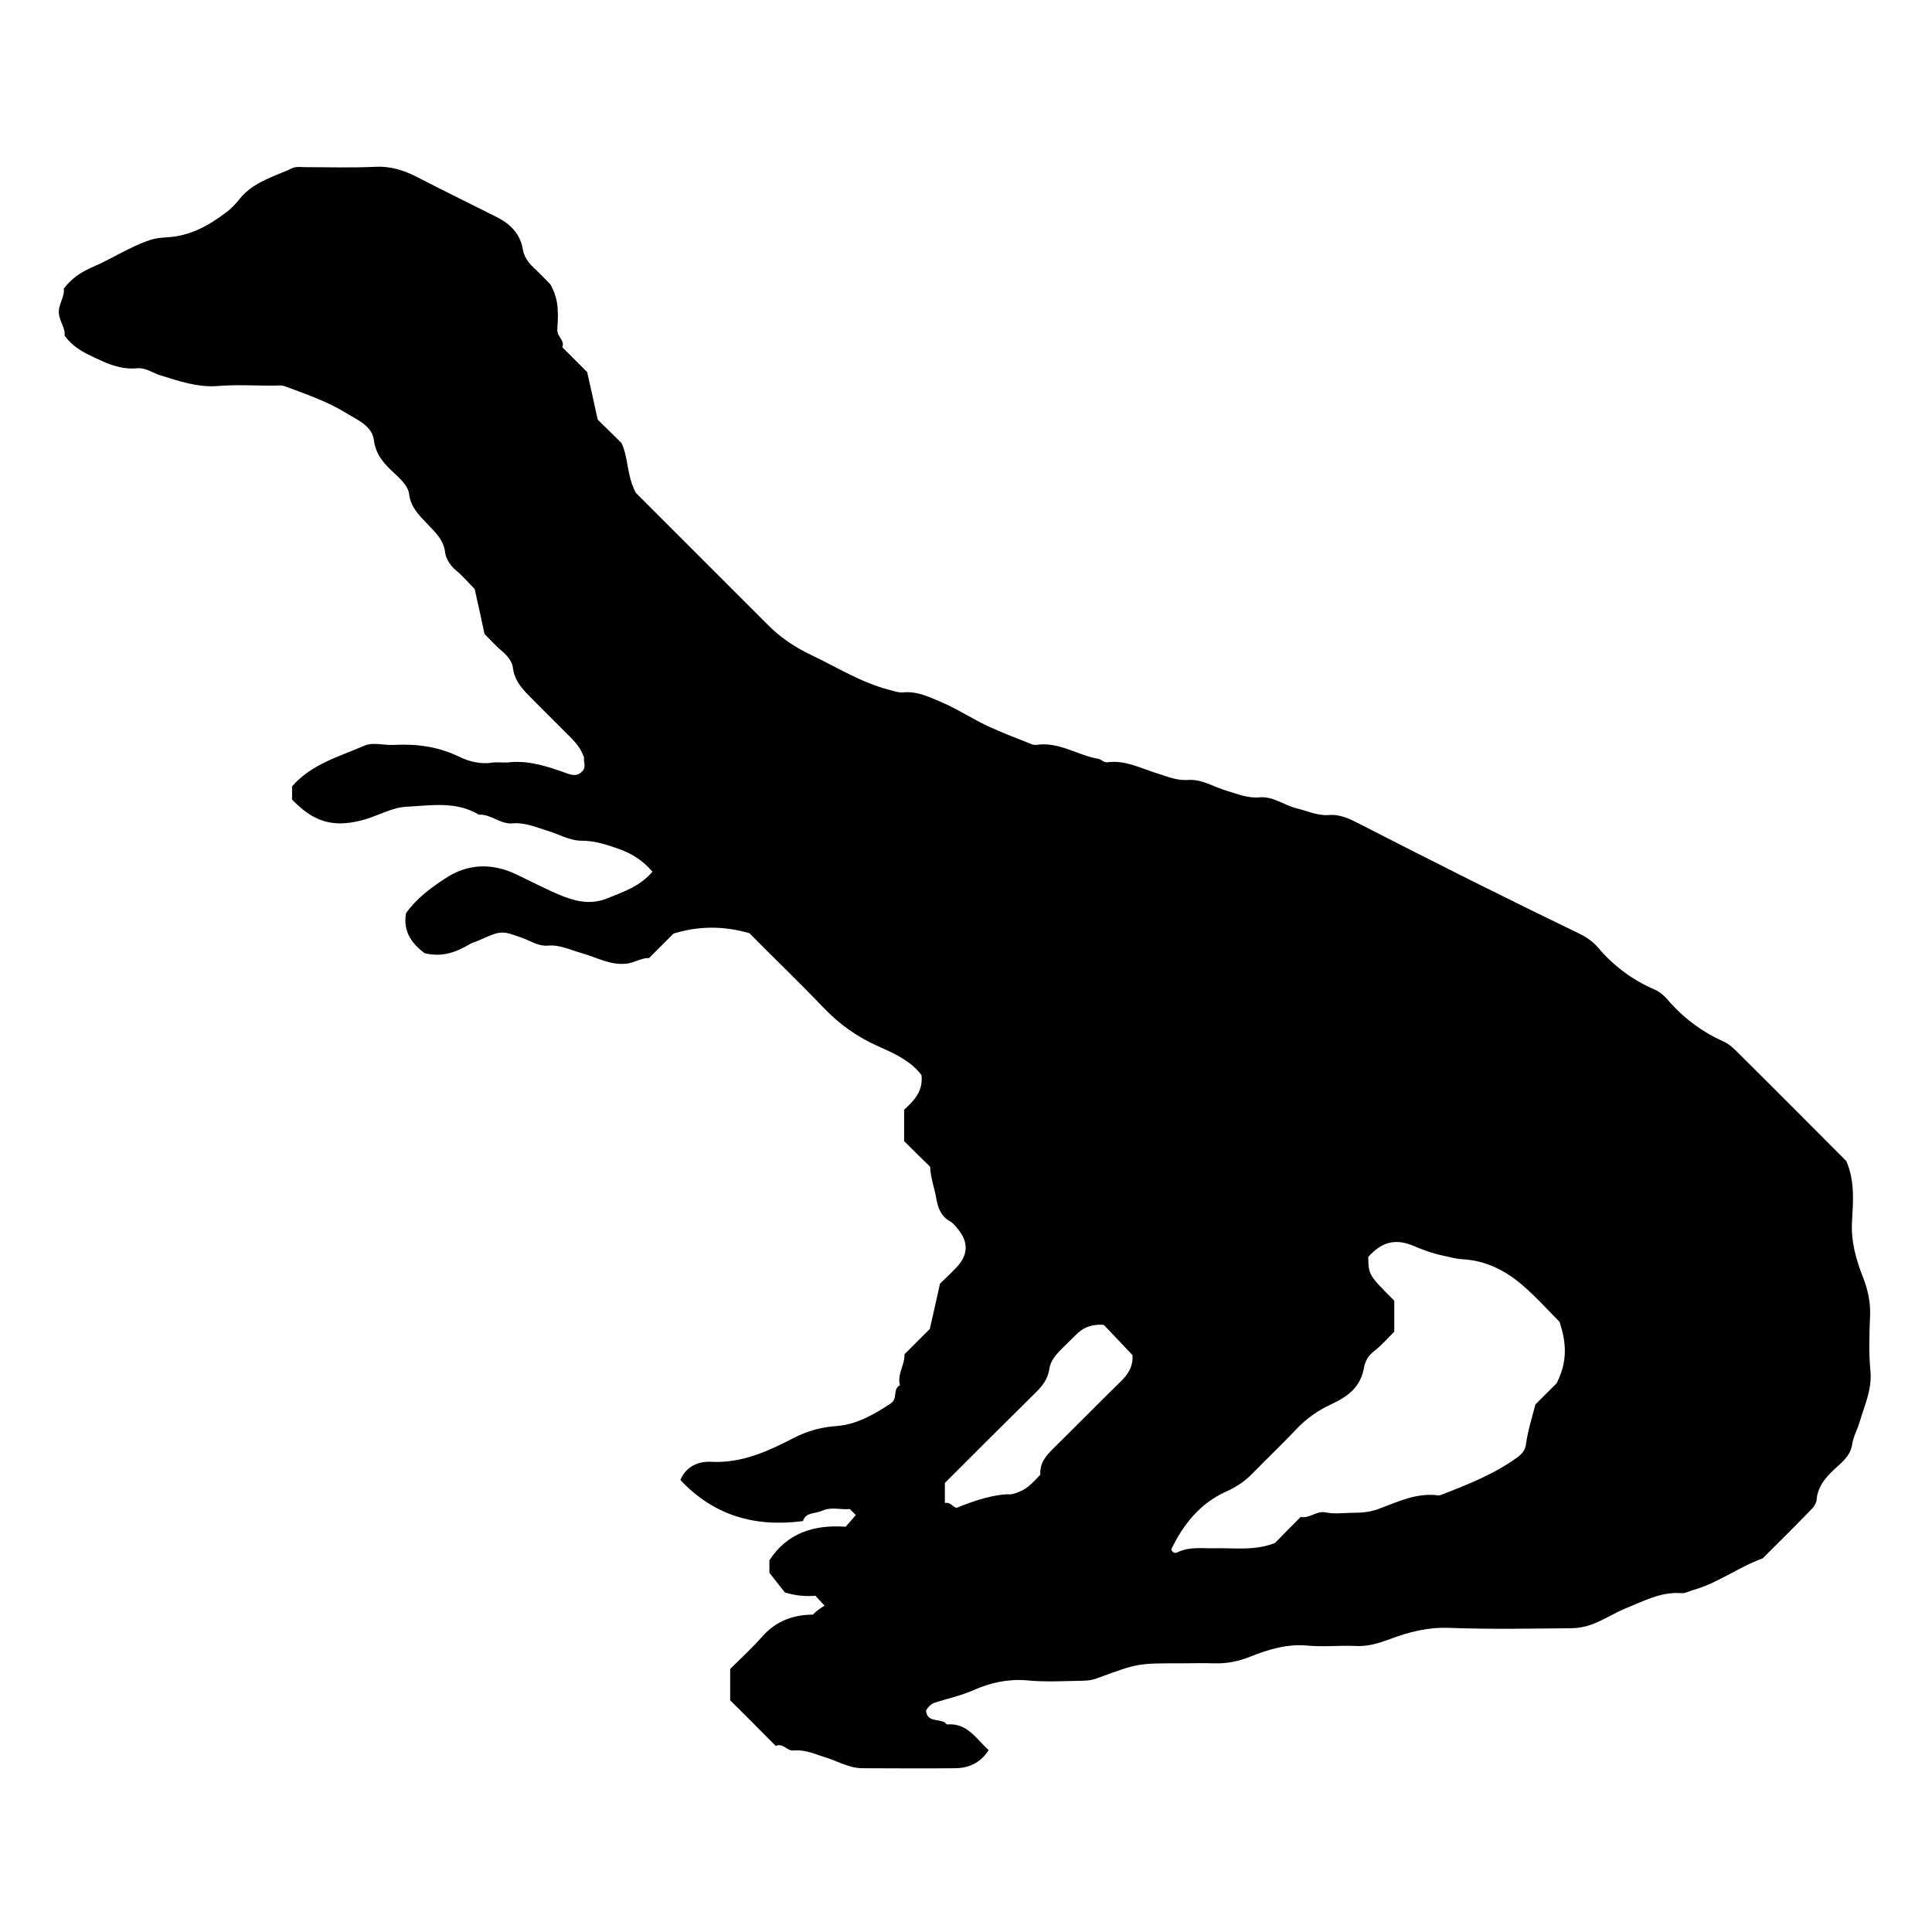 <?xml version="1.0" encoding="UTF-8" standalone="no"?>
<svg
   xmlns:dc="http://purl.org/dc/elements/1.1/"
   xmlns:cc="http://creativecommons.org/ns#"
   xmlns:rdf="http://www.w3.org/1999/02/22-rdf-syntax-ns#"
   xmlns:svg="http://www.w3.org/2000/svg"
   xmlns="http://www.w3.org/2000/svg"
   xmlns:sodipodi="http://sodipodi.sourceforge.net/DTD/sodipodi-0.dtd"
   xmlns:inkscape="http://www.inkscape.org/namespaces/inkscape"
   version="1.1"
   id="Layer_1"
   x="0px"
   y="0px"
   viewBox="0 0 512 512"
   style="enable-background:new 0 0 512 512;"
   xml:space="preserve"
   sodipodi:docname="Thrynn.svg"
   inkscape:export-filename="C:\Users\marvi\Documents\GitHub\StarflightHDRP\Assets\Art\Textures\Personnel\Thrynn.png"
   inkscape:export-xdpi="96"
   inkscape:export-ydpi="96"
   inkscape:version="1.0.2 (e86c870879, 2021-01-15, custom)"><defs
   id="defs2031" /><sodipodi:namedview
   pagecolor="#ffffff"
   bordercolor="#666666"
   borderopacity="1"
   objecttolerance="10"
   gridtolerance="10"
   guidetolerance="10"
   inkscape:pageopacity="0"
   inkscape:pageshadow="2"
   inkscape:window-width="3440"
   inkscape:window-height="1387"
   id="namedview2029"
   showgrid="false"
   inkscape:zoom="1.96875"
   inkscape:cx="256"
   inkscape:cy="256"
   inkscape:window-x="-8"
   inkscape:window-y="-8"
   inkscape:window-maximized="1"
   inkscape:current-layer="Layer_1" />
<path
   id="Thrynn"
   d="M218.5,425.5c-1.1-1.2-1.7-1.8-2.4-2.6c-2.5,0.2-5.3,0-8.1-0.9c-1.2-1.5-2.4-3-4.1-5.2c0-0.4,0-1.9,0-3.3  c4.7-7.2,11.7-9.5,20.2-8.9c0.8-0.9,1.8-2,2.7-3.1c-0.4-0.4-0.8-0.8-1.6-1.6c-2.2,0.3-4.9-0.7-7.4,0.5c-1.8,0.8-4.3,0.3-5,2.7  c-12.8,1.7-23.7-1.5-32.5-10.9c1.6-3.8,5.1-5,8.2-4.8c8.1,0.4,15-2.8,21.8-6.3c3.7-1.9,7.3-2.9,11.5-3.2c5.3-0.4,9.9-3.1,14.3-6  c1.9-1.3,0.4-3.8,2.4-4.8c-0.8-2.9,1.3-5.4,1.2-8.2c2.2-2.2,4.4-4.4,6.7-6.7c0.9-3.9,1.8-7.9,2.7-12c1.6-1.6,3.4-3.2,4.9-4.9  c2.6-3.1,2.5-6.3,0-9.4c-0.7-0.9-1.5-1.9-2.5-2.4c-2.4-1.4-3.1-4.1-3.4-6.1c-0.5-2.7-1.5-5.3-1.6-8.2c-2.3-2.2-4.6-4.5-6.9-6.8  c0-2.8,0-5.5,0-8.3c2.6-2.4,5.1-4.9,4.6-9.2c-2.8-3.7-7.1-5.7-11.2-7.5c-5.7-2.5-10.5-5.9-14.8-10.4c-6.4-6.7-13.1-13.1-19.6-19.7  c-6.6-1.9-13.2-2-20.1,0.1c-1.9,1.9-4.1,4.1-6.5,6.5c-2.1-0.1-3.9,1.3-6.1,1.5c-4.3,0.4-7.8-1.7-11.7-2.8c-3-0.8-5.8-2.3-9-2  c-2.5,0.2-4.5-1.2-6.7-2c-5.7-2.1-5.7-2-11.8,0.7c-0.6,0.3-1.3,0.4-2,0.8c-3.6,2.1-7.3,3.7-12.2,2.5c-3-2.3-5.8-5.4-4.9-10.6  c2.7-3.8,6.5-6.7,10.4-9.2c5.8-3.9,12.2-4.2,18.8-1.1c4.2,2,8.3,4.2,12.6,5.9c4,1.5,7.6,2.1,11.7,0.4c4.2-1.7,8.5-3.1,11.8-7  c-2.6-3-5.4-4.8-9.1-6.1c-3.2-1.1-6.2-2.1-9.6-2.1c-3.3,0-6.2-1.8-9.3-2.7c-3-0.9-5.8-2.2-9.1-1.9c-3.2,0.3-5.7-2.5-8.9-2.3  c-6.1-3.7-12.9-2.4-19.3-2.1c-3.6,0.2-7.1,2.2-10.7,3.3c-7.8,2.3-13.1,1.1-18.7-4.4c-0.3-0.3-0.5-0.5-0.8-0.8c0-1.1,0-2.3,0-3.5  c5.1-5.9,12.5-7.9,19.2-10.8c2.3-1,5.3,0,8-0.2c6-0.3,11.7,0.5,17.2,3.2c2.5,1.2,5.6,2,8.7,1.5c1.5-0.2,3.1,0.1,4.6-0.1  c5.3-0.5,10.2,1.2,15,2.9c1.9,0.7,3.1,0.8,4.4-0.7c0.9-1.2,0-2.6,0.3-3.4c-1-3-3-4.8-4.8-6.6c-2.6-2.6-5.2-5.2-7.8-7.8  c-2.7-2.8-5.8-5.2-6.3-9.6c-0.2-1.4-1.3-2.9-2.7-4.1c-1.8-1.5-3.3-3.2-4.8-4.7c-0.9-4.1-1.7-8-2.6-11.9c-1.6-1.6-3.1-3.4-4.9-4.9  c-1.5-1.2-2.7-3.1-2.9-4.6c-0.4-3.6-2.7-5.6-4.9-7.9c-2.2-2.3-4.3-4.4-4.7-7.9c-0.3-2-2.2-3.8-3.8-5.3c-2.6-2.4-5-4.8-5.5-8.8  c-0.5-3.9-4.4-5.4-7.3-7.2c-5-3.1-10.6-5-16.2-7.1c-1-0.4-2.3-0.2-3.4-0.2c-4.8,0-9.7-0.3-14.5,0.1c-5.4,0.4-10.2-1.3-15.1-2.8  c-2.1-0.6-3.9-2.1-6.2-1.9c-3.2,0.3-6.2-0.5-9.1-1.8c-3.6-1.7-7.5-3.1-10.2-6.9c0.3-1.9-1.3-3.6-1.5-5.9c-0.2-2.4,1.6-4.2,1.3-6.5  c2-2.7,4.7-4.5,7.8-5.8c5.1-2.2,9.7-5.3,15.1-7.1c1.5-0.5,2.9-0.6,4.3-0.7c6.1-0.3,11.1-3,15.8-6.6c1.4-1,2.6-2.3,3.7-3.7  c3.7-4.5,9.1-5.8,14-8.1c1-0.4,2.3-0.2,3.4-0.2c6.2,0,12.4,0.2,18.5-0.1c3.9-0.2,7.4,0.9,10.6,2.5c7,3.6,14.1,7.1,21.1,10.6  c3.7,1.8,6.7,4.4,7.4,9c0.3,1.7,1.4,3.3,2.8,4.6c1.7,1.6,3.3,3.3,4.4,4.4c2.5,4.2,2.1,8.2,1.9,12.1c-0.1,1.8,2.1,2.9,1.3,4.6  c2.4,2.4,4.7,4.7,6.6,6.6c1,4.5,1.9,8.4,2.8,12.6c2,2,4.2,4.1,6.3,6.2c1.9,4,1.3,8.4,3.8,13.2c11,11,22.9,22.9,34.8,34.8  c3.4,3.5,7.3,6.1,11.7,8.2c6.8,3.2,13.2,7.3,20.6,9.2c1.2,0.3,2.5,0.8,3.7,0.7c3.7-0.4,6.9,1.2,10,2.5c4.3,1.8,8.2,4.4,12.4,6.4  c3.9,1.8,7.9,3.3,11.9,4.9c0.3,0.1,0.8,0.1,1.1,0.1c6-0.9,10.9,2.8,16.4,3.7c0.7,0.1,1.5,1.1,2.5,0.9c4.8-0.6,8.9,1.7,13.2,3  c2.6,0.8,5.1,1.9,8,1.7c3.7-0.3,6.9,1.9,10.4,2.9c2.8,0.8,5.5,2,8.6,1.7c3.6-0.3,6.5,2.1,9.8,2.9c2.8,0.7,5.5,2,8.5,1.8  c3-0.3,5.8,1.1,8.3,2.4c19.3,9.9,38.6,19.6,58.1,29c1.8,0.9,3.5,2,4.9,3.6c4.1,4.9,9.2,8.7,15,11.2c1.9,0.8,3.1,2.2,4.3,3.6  c3.9,4.3,8.5,7.7,13.8,10.1c1.9,0.8,3.1,2.1,4.4,3.4c9.6,9.5,19.1,19.1,28.4,28.4c2.3,5.4,1.8,10.8,1.5,16c-0.3,5.4,1.1,10.2,3,15  c1.2,3.2,1.9,6.3,1.8,9.7c-0.2,5-0.4,10.1,0.1,15.1c0.4,4.8-1.6,9-2.9,13.4c-0.6,2-1.7,3.9-2,6.1c-0.3,2.1-1.9,3.9-3.6,5.4  c-2.8,2.5-5.5,5.1-5.8,9.2c0,0.5-0.6,1.5-0.9,1.9c-4.4,4.6-8.9,9-13.4,13.5c-6.4,2.3-11.9,6.6-18.5,8.4c-1,0.3-2,0.9-3.1,0.8  c-5.3-0.4-9.9,2.1-14.6,4c-3.5,1.4-6.5,3.6-10.3,4.7c-1.5,0.4-2.9,0.6-4.3,0.6c-10.8,0.1-21.6,0.3-32.4-0.1  c-5.5-0.2-10.6,1.1-15.6,3c-3,1.1-5.9,2-9.1,1.8c-4.2-0.2-8.5,0.3-12.7-0.1c-5.4-0.5-10.3,1-15.1,2.9c-3.2,1.3-6.3,1.9-9.7,1.8  c-2.9-0.1-5.8,0-8.7,0c-11.3,0-11.3-0.1-22.1,3.9c-1.3,0.5-2.5,0.7-3.8,0.7c-5,0.1-10.1,0.4-15.1-0.1c-5-0.4-9.7,0.7-14,2.6  c-3.4,1.5-6.8,2.2-10.2,3.3c-1.2,0.4-1.8,1.2-2.4,2.1c0.3,3.6,4.2,1.8,5.5,3.7c5.4-0.5,7.7,3.7,11.1,6.8c-2.3,3.6-5.5,4.8-9.1,4.8  c-8.1,0.1-16.2,0-24.3,0c-3.4,0-6.3-1.7-9.3-2.7c-3-0.9-5.8-2.3-9-2c-1.7,0.2-2.8-2.1-4.7-1.2c-4-4-7.9-8-12.1-12.1  c0-2.6,0-5.4,0-8.3c2.8-2.8,5.8-5.5,8.5-8.6c3.7-4.2,8.4-5.8,13.4-5.8C216.5,426.8,217.3,426.3,218.5,425.5z M344.7,402  c2.4,0.5,4.1-1.7,6.6-1.2c2.4,0.5,5,0.1,7.5,0.1c2.2,0,4.3-0.2,6.5-1c5.1-1.9,10.2-4.4,15.9-3.6c0.2,0,0.4,0,0.6-0.1  c7-2.7,14.1-5.5,20.2-9.9c1.1-0.8,2.2-1.8,2.4-3.6c0.5-3.6,1.6-7,2.5-10.5c2.2-2.2,4.4-4.4,5.6-5.6c3.1-6,2.5-11.1,0.8-16.3  c-3.1-3.1-6.2-6.6-9.7-9.6c-4.6-4-9.9-6.7-16.2-7c-1.7-0.1-3.2-0.6-4.8-0.9c-2.9-0.6-5.6-1.6-8.2-2.7c-5-2.1-8.6-0.6-11.8,3  c0.1,4.8,0.1,4.8,6.9,11.6c0,2.7,0,5.4,0,8.2c-1.7,1.7-3.4,3.7-5.4,5.2c-1.5,1.1-2.4,2.9-2.6,4.2c-0.9,5.3-4.2,7.7-8.6,9.8  c-3.5,1.6-6.7,3.8-9.4,6.7c-3.9,4.1-7.9,7.9-11.8,11.9c-2,2-4.1,3.4-6.8,4.6c-6.9,3.1-11.4,8.8-14.5,15.3c0.4,1.1,1.2,1,1.6,0.8  c3.2-1.6,6.6-1,10-1.1c5.3-0.1,10.6,0.7,15.9-1.4C340,406.7,342.2,404.5,344.7,402z M300.1,359.1c-2.9-3.1-5.3-5.6-7.6-8  c-2.7-0.2-4.9,0.4-6.8,2.1c-1.9,1.9-3.9,3.7-5.7,5.7c-0.9,1.1-1.7,2.4-1.9,3.8c-0.4,2.8-1.9,4.7-3.8,6.5c-8.1,8-16.1,16-23.9,23.8  c0,1.9,0,3.6,0,5.3c1.5-0.3,2.1,1.1,3.1,1.3c5.1-2.1,10.3-3.7,14.5-3.6c4.2-0.9,5.8-3.3,7.7-5.2c-0.2-3.1,1.5-5,3.4-6.9  c5.9-5.8,11.7-11.7,17.6-17.5C298.9,364.4,300.4,362,300.1,359.1z"
   style="fill:#000000;fill-opacity:1;stroke:none" />
</svg>
